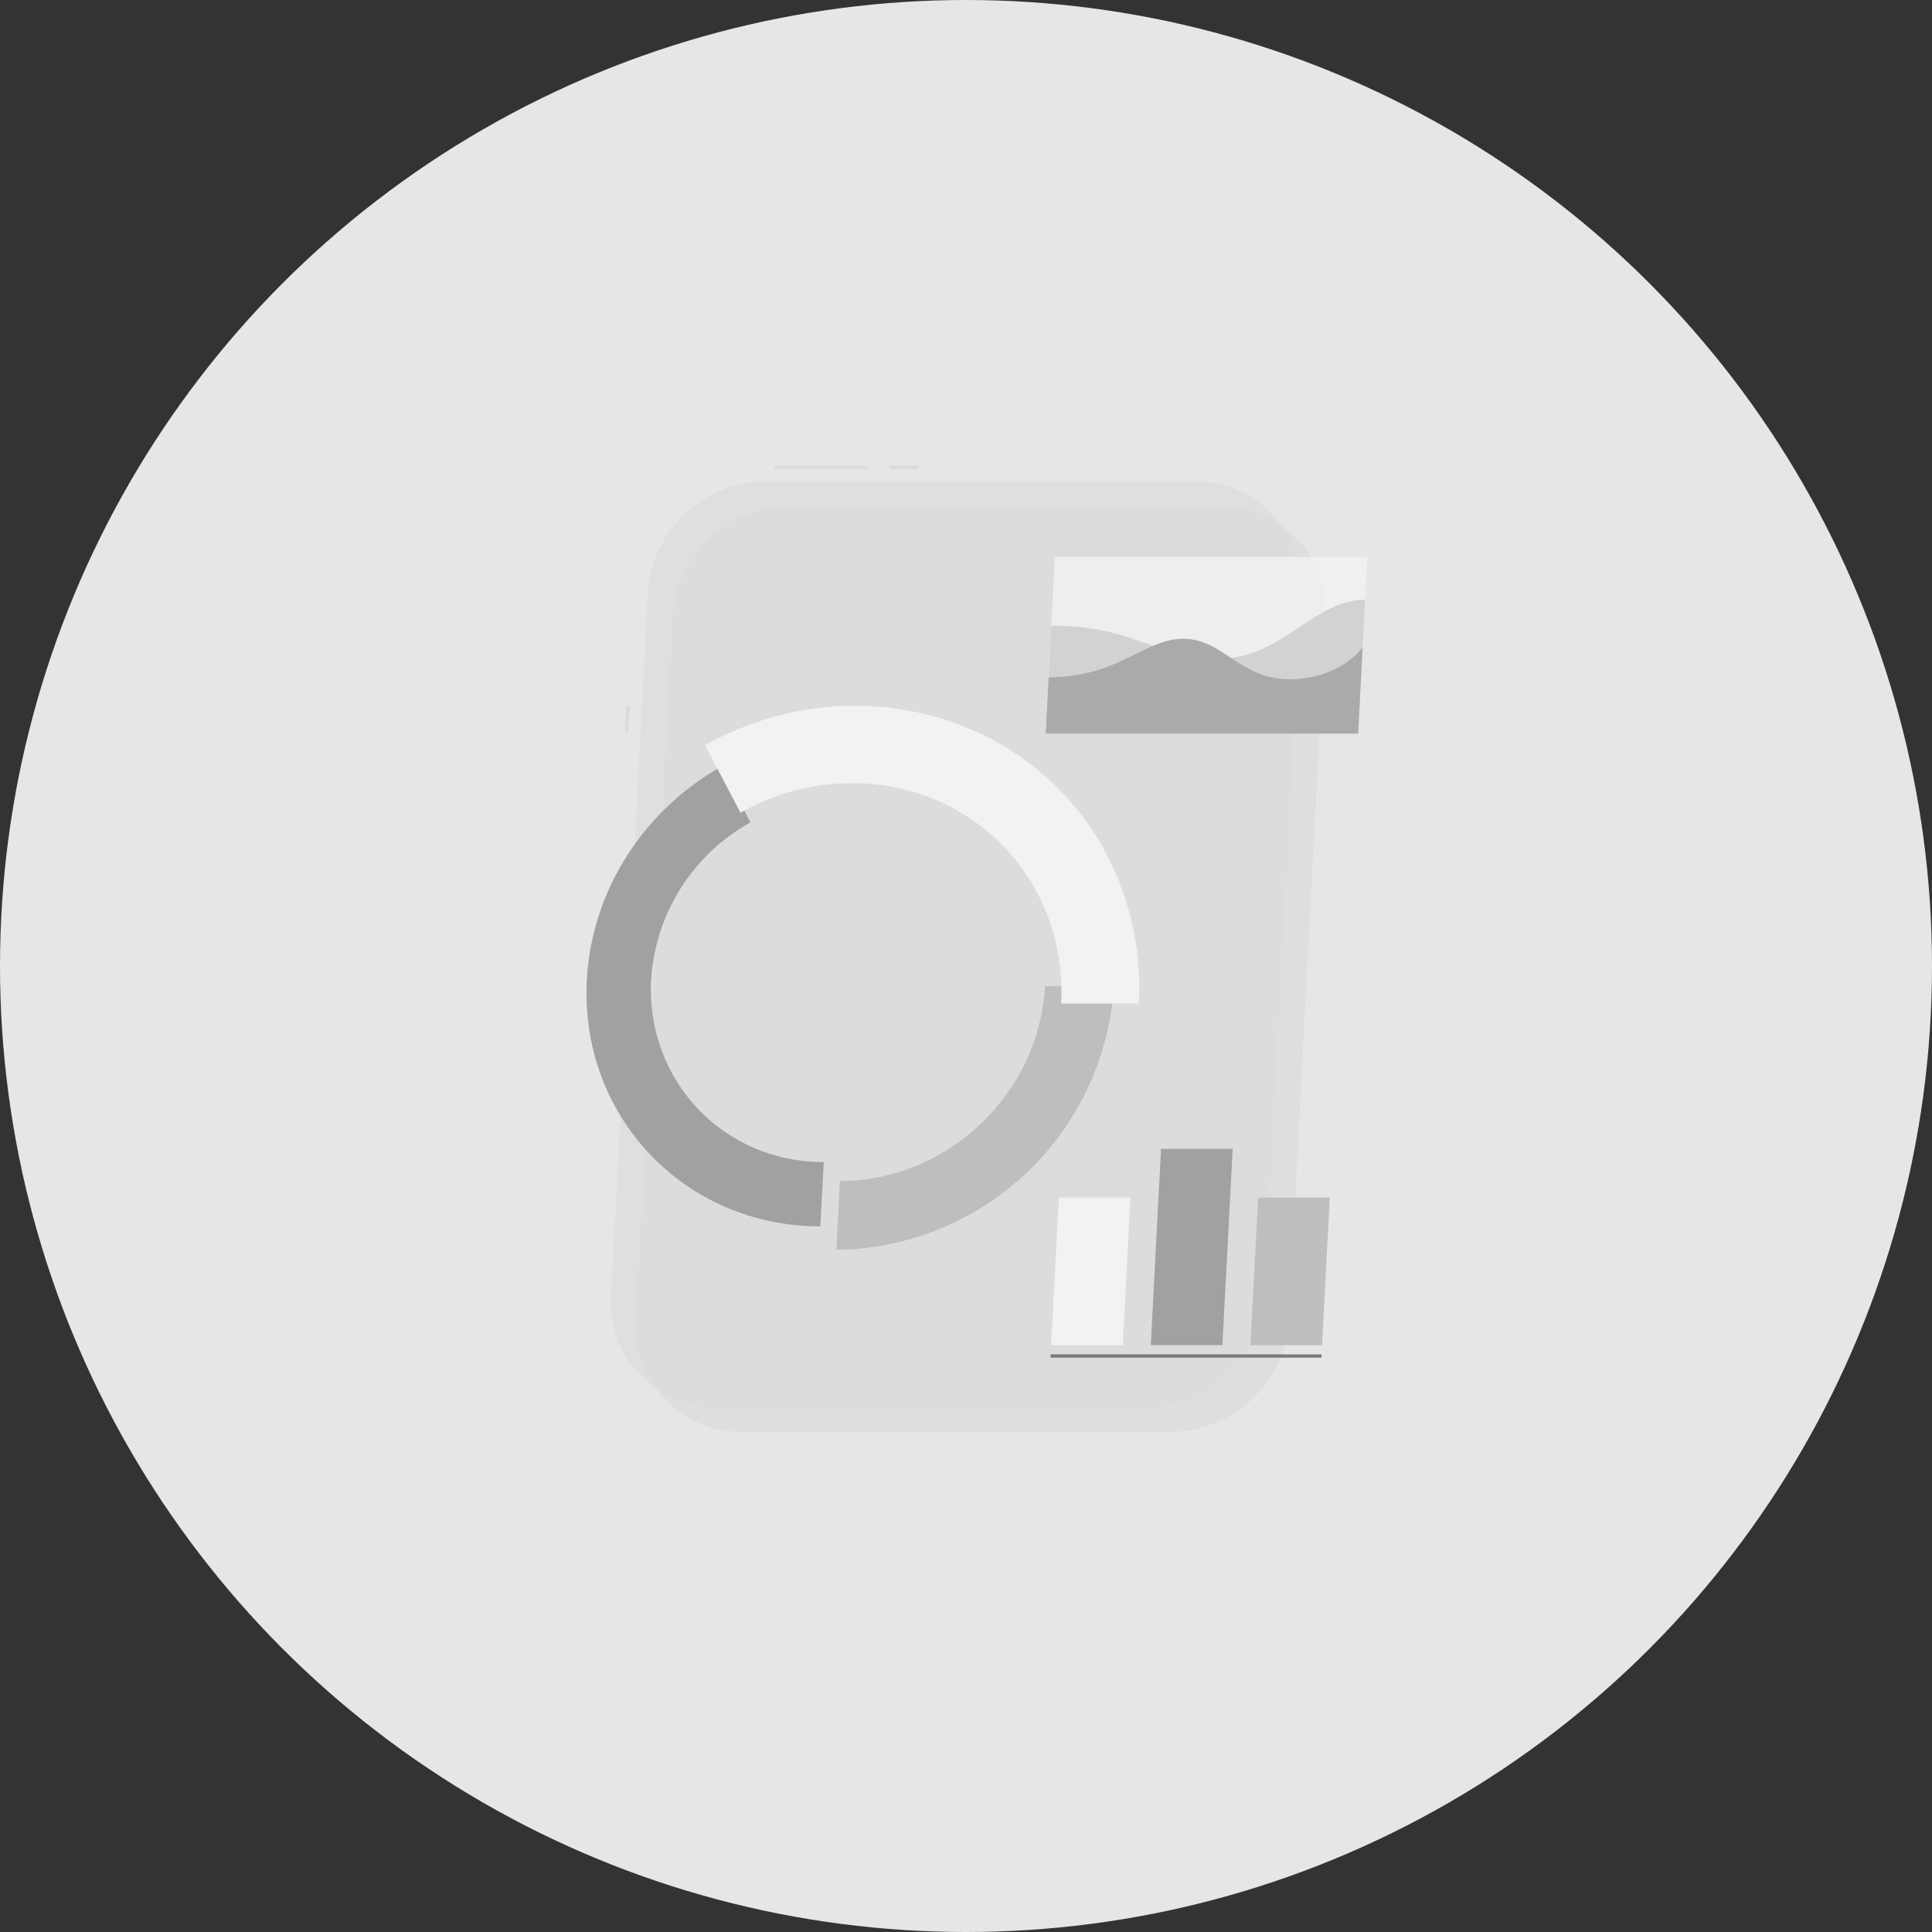 <svg width="112" height="112" viewBox="0 0 112 112" fill="none" xmlns="http://www.w3.org/2000/svg">
<rect x="0" y="0" width="112" height="112" fill="#333333" stroke="none"/>
<circle cx="56" cy="56" r="56" fill="#E6E6E6"/>
<g style="mix-blend-mode:multiply">
<path opacity="0.7" d="M67.94 82.999H42.95C42.12 83.004 41.298 82.839 40.535 82.513C39.772 82.187 39.083 81.708 38.513 81.105C37.943 80.502 37.502 79.788 37.219 79.008C36.936 78.228 36.816 77.398 36.867 76.57L39.004 35.78C39.181 32.243 42.224 29.35 45.763 29.35H70.752C71.583 29.343 72.406 29.508 73.171 29.834C73.935 30.159 74.624 30.638 75.196 31.241C75.767 31.844 76.209 32.558 76.493 33.339C76.776 34.12 76.897 34.95 76.846 35.78L74.706 76.57C74.522 80.106 71.476 82.999 67.94 82.999Z" fill="#DBDBDB"/>
<path d="M53.18 27H51.625V27.203H53.18V27Z" fill="#DBDBDB"/>
<path d="M50.299 27H44.891V27.203H50.299V27Z" fill="#DBDBDB"/>
<path d="M36.304 40.908L36.223 42.445L36.425 42.456L36.507 40.919L36.304 40.908Z" fill="#DBDBDB"/>
<path opacity="0.6" d="M66.502 81.564H41.505C40.675 81.569 39.853 81.403 39.09 81.077C38.327 80.752 37.639 80.272 37.068 79.67C36.498 79.067 36.058 78.354 35.774 77.574C35.491 76.794 35.371 75.964 35.421 75.136L37.561 34.344C37.745 30.808 40.791 27.914 44.327 27.914H69.315C70.146 27.908 70.969 28.073 71.733 28.398C72.498 28.723 73.187 29.202 73.759 29.805C74.33 30.408 74.771 31.122 75.055 31.903C75.339 32.684 75.459 33.515 75.408 34.344L73.271 75.136C73.085 78.67 70.039 81.564 66.502 81.564Z" fill="#DBDBDB"/>
<path d="M47.756 67.369L47.553 71.094C39.667 71.094 33.606 64.698 34.02 56.815C34.298 51.53 37.412 46.913 41.81 44.445L43.506 47.671C41.854 48.587 40.461 49.905 39.454 51.503C38.447 53.101 37.86 54.927 37.747 56.812C37.449 62.642 41.928 67.369 47.756 67.369Z" fill="#DBDBDB"/>
<path opacity="0.6" d="M47.756 67.369L47.553 71.094C39.667 71.094 33.606 64.698 34.02 56.815C34.298 51.53 37.412 46.913 41.81 44.445L43.506 47.671C41.854 48.587 40.461 49.905 39.454 51.503C38.447 53.101 37.86 54.927 37.747 56.812C37.449 62.642 41.928 67.369 47.756 67.369Z" fill="#7A7A7A"/>
<path d="M64.568 57.172C64.313 61.279 62.513 65.136 59.53 67.971C56.547 70.805 52.603 72.406 48.488 72.451L48.691 68.464C54.926 68.464 60.249 63.407 60.576 57.172H64.568Z" fill="#DBDBDB"/>
<path opacity="0.3" d="M64.568 57.172C64.313 61.279 62.513 65.136 59.53 67.971C56.547 70.805 52.603 72.406 48.488 72.451L48.691 68.464C54.926 68.464 60.249 63.407 60.576 57.172H64.568Z" fill="#7A7A7A"/>
<path d="M66.027 58.176H61.517C61.886 51.114 56.464 45.401 49.41 45.401C47.137 45.401 44.902 45.99 42.925 47.111L40.875 43.203C49.337 38.463 59.842 41.322 64.157 49.534C65.545 52.195 66.191 55.18 66.027 58.176Z" fill="#F2F2F2"/>
<path d="M65.534 69.426H61.382L60.934 77.979H65.086L65.534 69.426Z" fill="#F2F2F2"/>
<path d="M71.46 66.6H67.307L66.711 77.979H70.864L71.46 66.6Z" fill="#DBDBDB"/>
<path opacity="0.6" d="M71.46 66.6H67.307L66.711 77.979H70.864L71.46 66.6Z" fill="#7A7A7A"/>
<path d="M77.089 69.426H72.936L72.488 77.979H76.641L77.089 69.426Z" fill="#DBDBDB"/>
<path opacity="0.3" d="M77.089 69.426H72.936L72.488 77.979H76.641L77.089 69.426Z" fill="#7A7A7A"/>
<path d="M76.603 78.706H60.895L60.905 78.512H76.614L76.603 78.706Z" fill="#7A7A7A"/>
<path opacity="0.8" d="M78.725 42.521H60.617L61.153 32.291H79.262L78.725 42.521Z" fill="#F2F2F2"/>
<path d="M60.944 36.276L60.617 42.52H78.725L79.13 34.768C76.125 34.768 74.343 38.188 70.626 38.188C66.909 38.188 65.889 36.276 60.944 36.276Z" fill="#DBDBDB"/>
<path opacity="0.1" d="M60.944 36.276L60.617 42.52H78.725L79.13 34.768C76.125 34.768 74.343 38.188 70.626 38.188C66.909 38.188 65.889 36.276 60.944 36.276Z" fill="#7A7A7A"/>
<path d="M60.787 39.262C64.857 39.262 66.319 37.031 68.604 37.031C70.889 37.031 71.889 39.377 74.736 39.377C77.705 39.377 78.994 37.532 78.994 37.532L78.733 42.524H60.625L60.787 39.262Z" fill="#DBDBDB"/>
<path opacity="0.5" d="M60.787 39.262C64.857 39.262 66.319 37.031 68.604 37.031C70.889 37.031 71.889 39.377 74.736 39.377C77.705 39.377 78.994 37.532 78.994 37.532L78.733 42.524H60.625L60.787 39.262Z" fill="#7A7A7A"/>
</g>
</svg>
